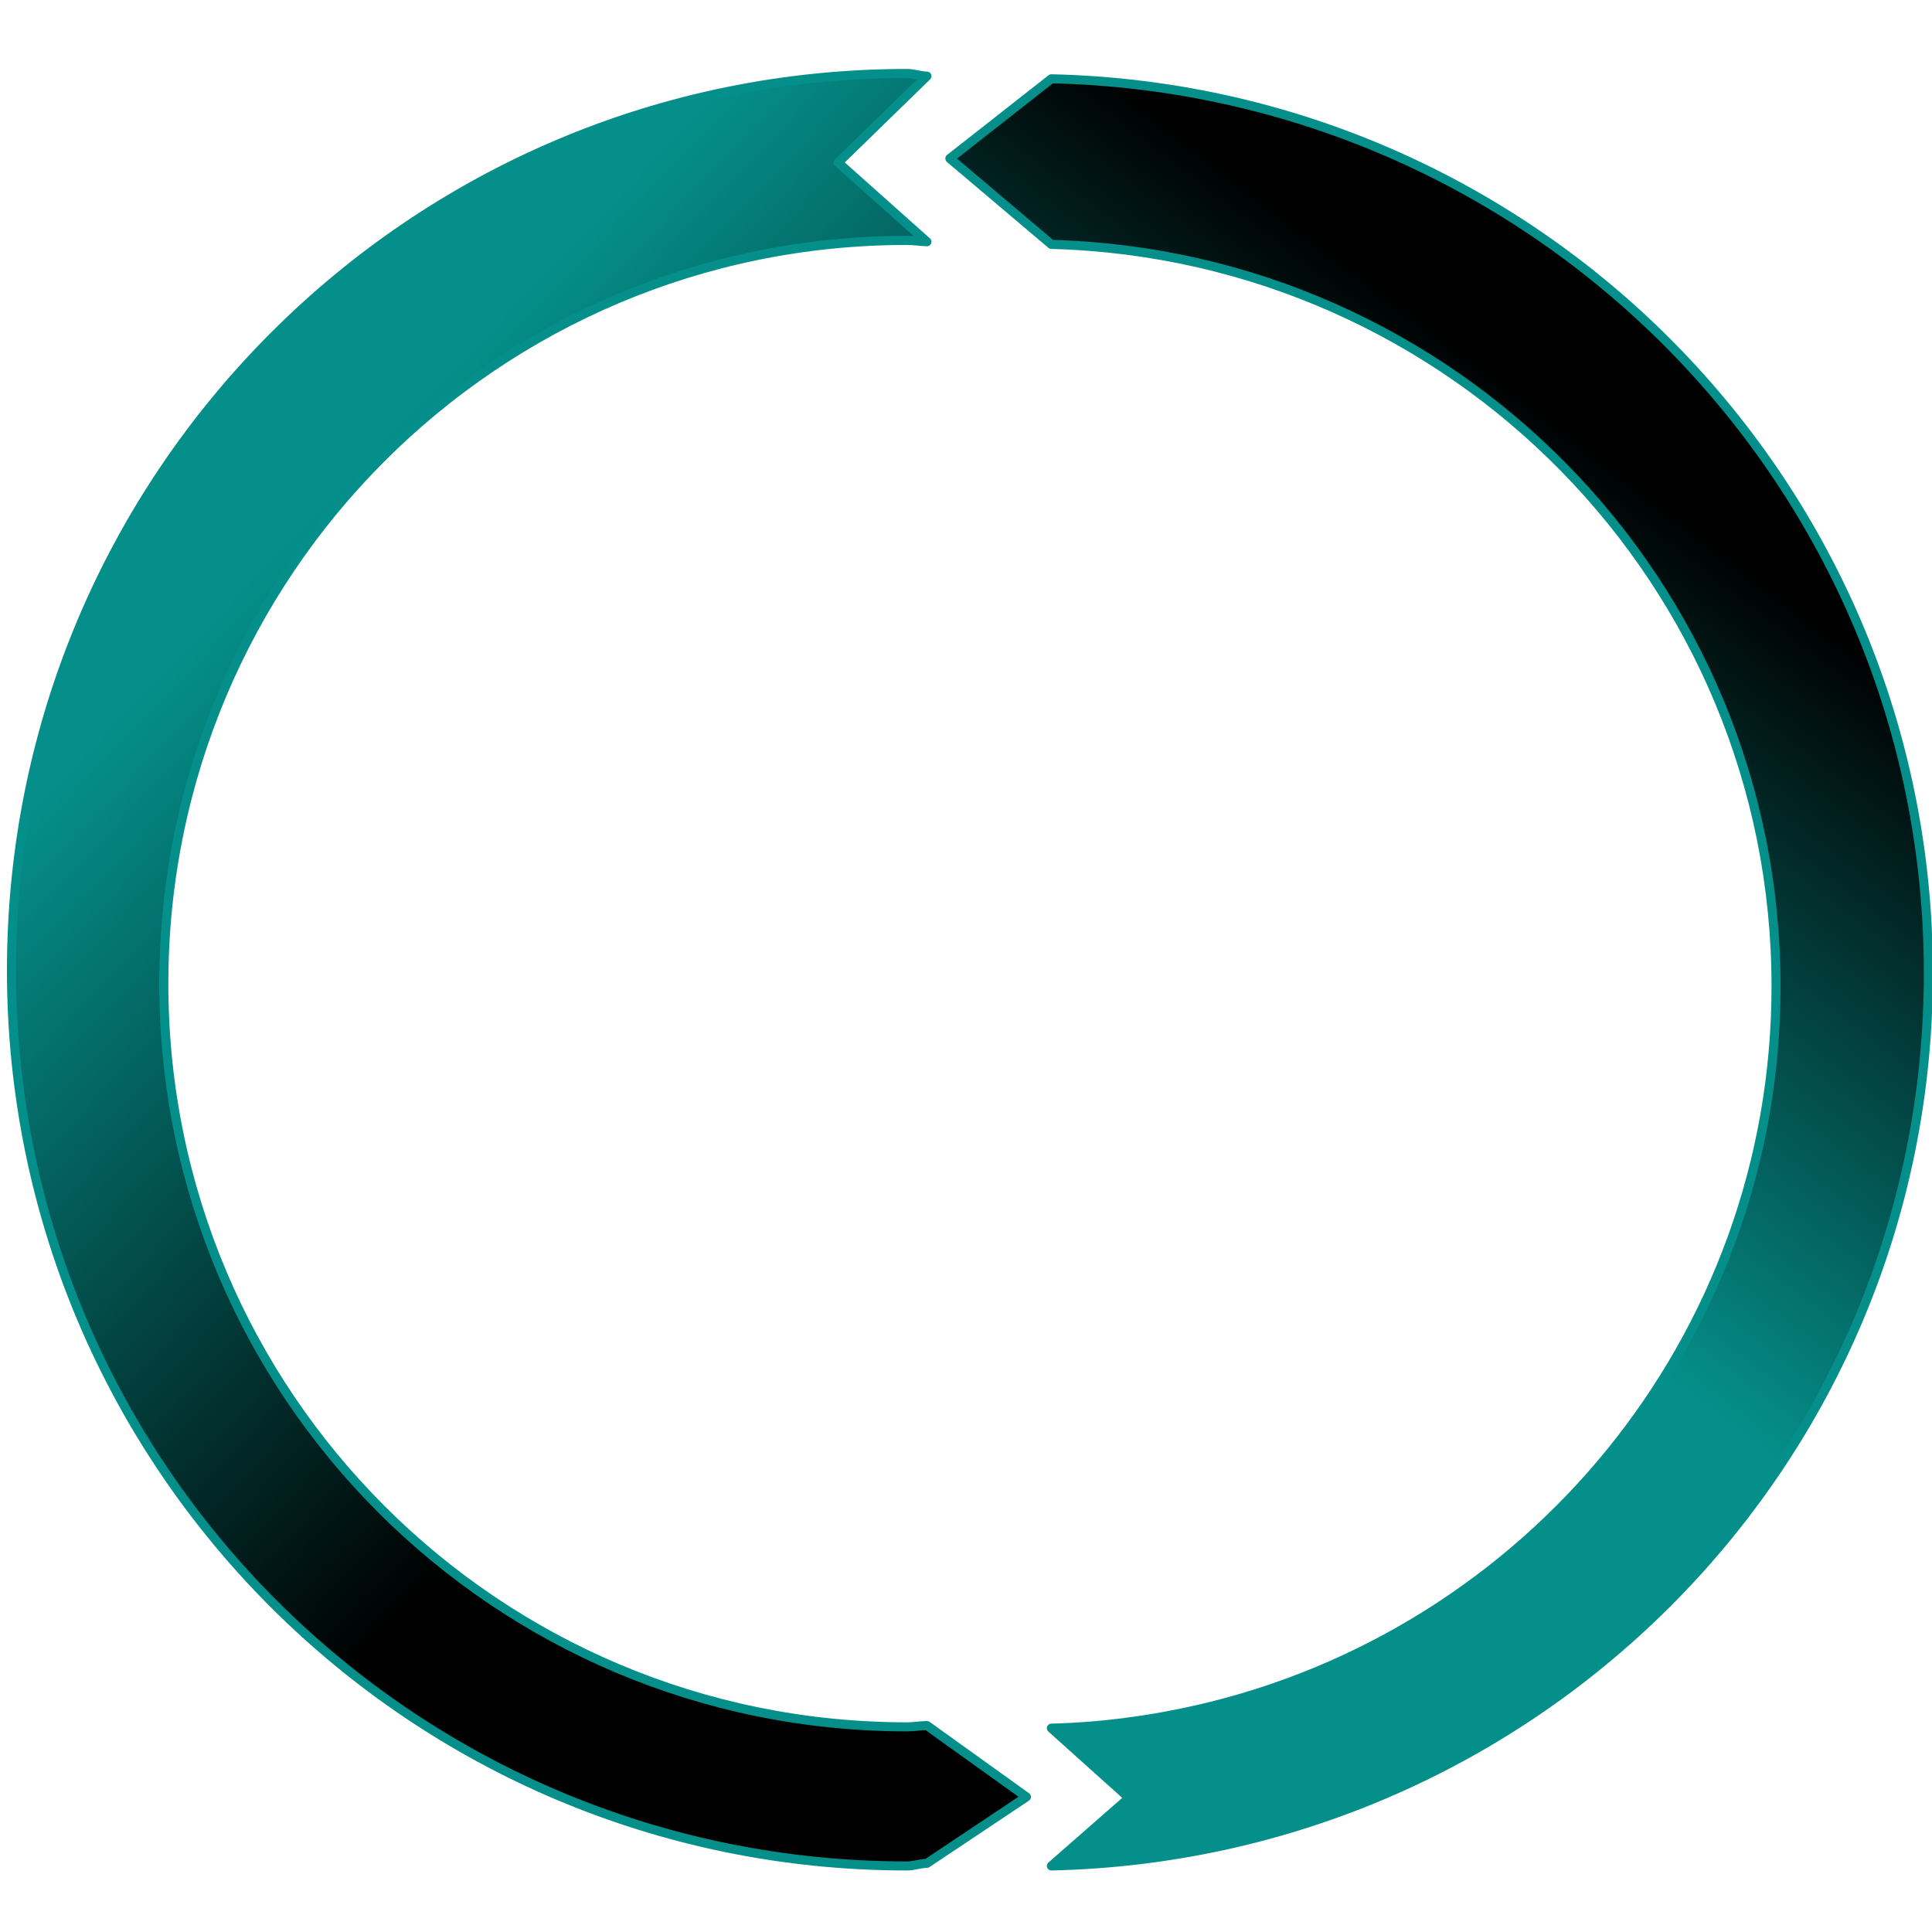 <?xml version="1.0" encoding="UTF-8" standalone="no"?>
<!DOCTYPE svg PUBLIC "-//W3C//DTD SVG 1.1//EN" "http://www.w3.org/Graphics/SVG/1.1/DTD/svg11.dtd">
<!-- Created with Vectornator (http://vectornator.io/) -->
<svg height="100%" stroke-miterlimit="10" style="fill-rule:nonzero;clip-rule:evenodd;stroke-linecap:round;stroke-linejoin:round;" version="1.1" viewBox="0 0 64 64" width="100%" xml:space="preserve" xmlns="http://www.w3.org/2000/svg" xmlns:xlink="http://www.w3.org/1999/xlink">
<defs>
<linearGradient gradientTransform="matrix(1.404 0 0 1.404 -14.234 -14.199)" gradientUnits="userSpaceOnUse" id="LinearGradient" x1="17.825" x2="34.347" y1="17.186" y2="32.984">
<stop offset="0.143" stop-color="#058f8a"/>
<stop offset="1" stop-color="#000000"/>
</linearGradient>
<linearGradient gradientTransform="matrix(1.404 0 0 1.404 -14.234 -14.111)" gradientUnits="userSpaceOnUse" id="LinearGradient_2" x1="32.541" x2="44.225" y1="32.984" y2="17.772">
<stop offset="0.143" stop-color="#058f8a"/>
<stop offset="1" stop-color="#000000"/>
</linearGradient>
</defs>
<clipPath id="ArtboardFrame">
<rect height="64" width="64" x="0" y="0"/>
</clipPath>
<g clip-path="url(#ArtboardFrame)" id="Layer-1">
<path d="M30.047 2.434C13.652 2.434 0.38 15.75 0.38 32.145C0.38 48.54 13.652 61.812 30.047 61.812C30.274 61.812 30.48 61.73 30.706 61.725L34.001 59.525L30.706 57.16C30.482 57.166 30.273 57.204 30.047 57.204C16.441 57.204 5.427 46.191 5.427 32.584C5.427 18.978 16.441 7.964 30.047 7.964C30.273 7.964 30.482 8.002 30.706 8.008L27.765 5.386L30.706 2.522C30.48 2.517 30.274 2.434 30.047 2.434Z" fill="url(#LinearGradient)" fill-rule="nonzero" opacity="1" stroke="#058f8a" stroke-linecap="butt" stroke-linejoin="round" stroke-width="0.3"/>
<path d="M34.828 2.61L31.465 5.25L34.828 8.096C48.124 8.452 58.834 19.291 58.834 32.672C58.834 44.38 50.612 54.138 39.655 56.634C38.09 56.99 36.49 57.204 34.828 57.248L37.402 59.558L34.828 61.812C50.91 61.452 63.88 48.401 63.88 32.233C63.88 16.065 50.91 2.971 34.828 2.61Z" fill="url(#LinearGradient_2)" fill-rule="nonzero" opacity="1" stroke="#058f8a" stroke-linecap="butt" stroke-linejoin="round" stroke-width="0.3"/>
</g>
</svg>
